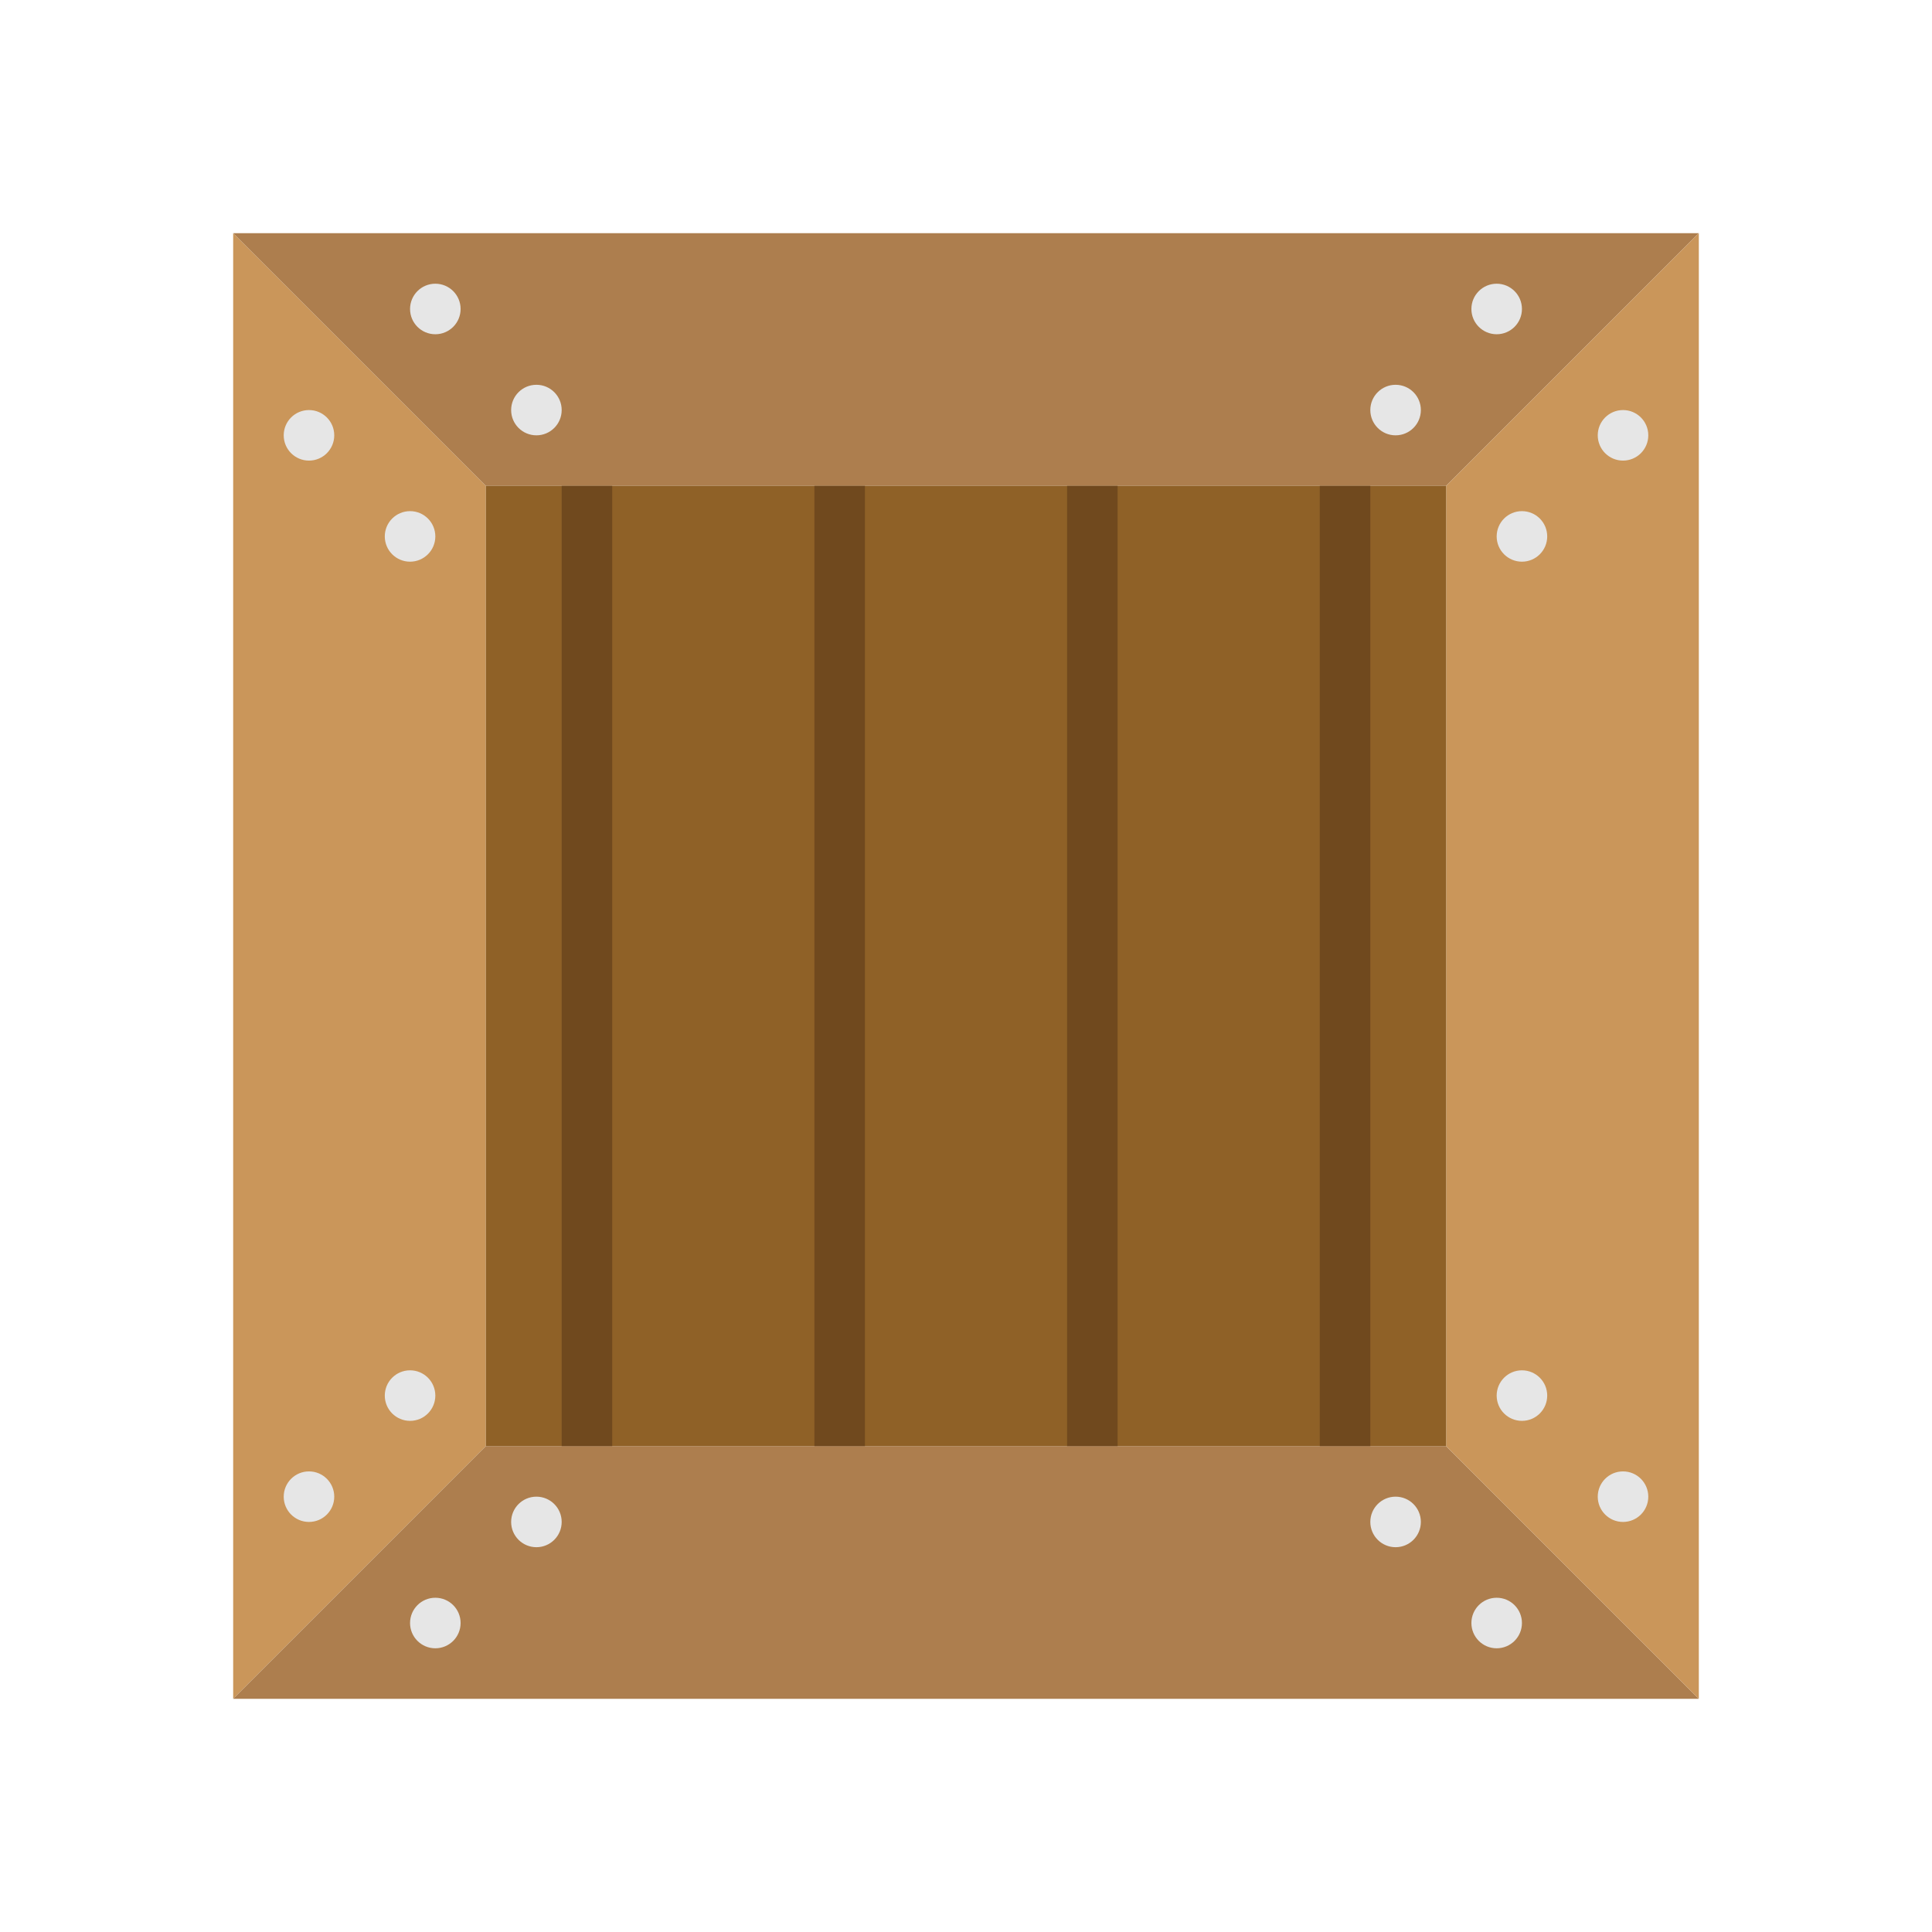 <?xml version="1.0" encoding="utf-8"?>
<!-- Generator: Adobe Illustrator 16.0.0, SVG Export Plug-In . SVG Version: 6.00 Build 0)  -->
<!DOCTYPE svg PUBLIC "-//W3C//DTD SVG 1.1//EN" "http://www.w3.org/Graphics/SVG/1.1/DTD/svg11.dtd">
<svg version="1.1" id="Capa_1" xmlns="http://www.w3.org/2000/svg" xmlns:xlink="http://www.w3.org/1999/xlink" x="0px" y="0px"
	 width="350px" height="350px" viewBox="0 0 350 350" enable-background="new 0 0 350 350" xml:space="preserve">
<g>
	<polygon fill="#CA965A" points="42.241,42.241 42.241,88.02 42.241,261.979 42.241,307.759 88.02,261.979 88.02,88.02 	"/>
	<polygon fill="#AD7E4E" points="42.241,307.759 88.02,307.759 261.98,307.759 307.759,307.759 261.98,261.979 88.02,261.979 	"/>
	<polygon fill="#AD7E4E" points="42.241,42.241 88.02,42.241 261.98,42.241 307.759,42.241 261.98,88.02 88.02,88.02 	"/>
	<polygon fill="#CA965A" points="307.759,42.241 307.759,88.02 307.759,261.979 307.759,307.759 261.98,261.979 261.98,88.02 	"/>
	<g>
		<circle fill="#E6E6E6" cx="55.975" cy="271.136" r="4.578"/>
		<circle fill="#E6E6E6" cx="74.286" cy="252.824" r="4.578"/>
		<circle fill="#E6E6E6" cx="55.975" cy="78.864" r="4.578"/>
		<circle fill="#E6E6E6" cx="74.286" cy="97.176" r="4.578"/>
		<circle fill="#E6E6E6" cx="271.136" cy="294.025" r="4.578"/>
		<circle fill="#E6E6E6" cx="252.824" cy="275.713" r="4.578"/>
		<circle fill="#E6E6E6" cx="78.864" cy="294.025" r="4.578"/>
		<circle fill="#E6E6E6" cx="97.176" cy="275.713" r="4.578"/>
		<circle fill="#E6E6E6" cx="271.136" cy="55.975" r="4.578"/>
		<circle fill="#E6E6E6" cx="252.824" cy="74.286" r="4.578"/>
		<circle fill="#E6E6E6" cx="78.864" cy="55.975" r="4.578"/>
		<circle fill="#E6E6E6" cx="97.176" cy="74.286" r="4.578"/>
		<circle fill="#E6E6E6" cx="294.025" cy="271.136" r="4.578"/>
		<circle fill="#E6E6E6" cx="275.714" cy="252.824" r="4.578"/>
		<circle fill="#E6E6E6" cx="294.025" cy="78.864" r="4.578"/>
		<circle fill="#E6E6E6" cx="275.714" cy="97.176" r="4.578"/>
	</g>
	<rect x="88.02" y="88.02" fill="#8F6127" width="173.96" height="173.959"/>
	<g>
		<rect x="239.09" y="88.02" fill="#70491E" width="9.156" height="173.959"/>
		<rect x="193.312" y="88.02" fill="#70491E" width="9.156" height="173.959"/>
		<rect x="101.754" y="88.02" fill="#70491E" width="9.156" height="173.959"/>
		<rect x="147.533" y="88.02" fill="#70491E" width="9.156" height="173.959"/>
	</g>
</g>
</svg>
